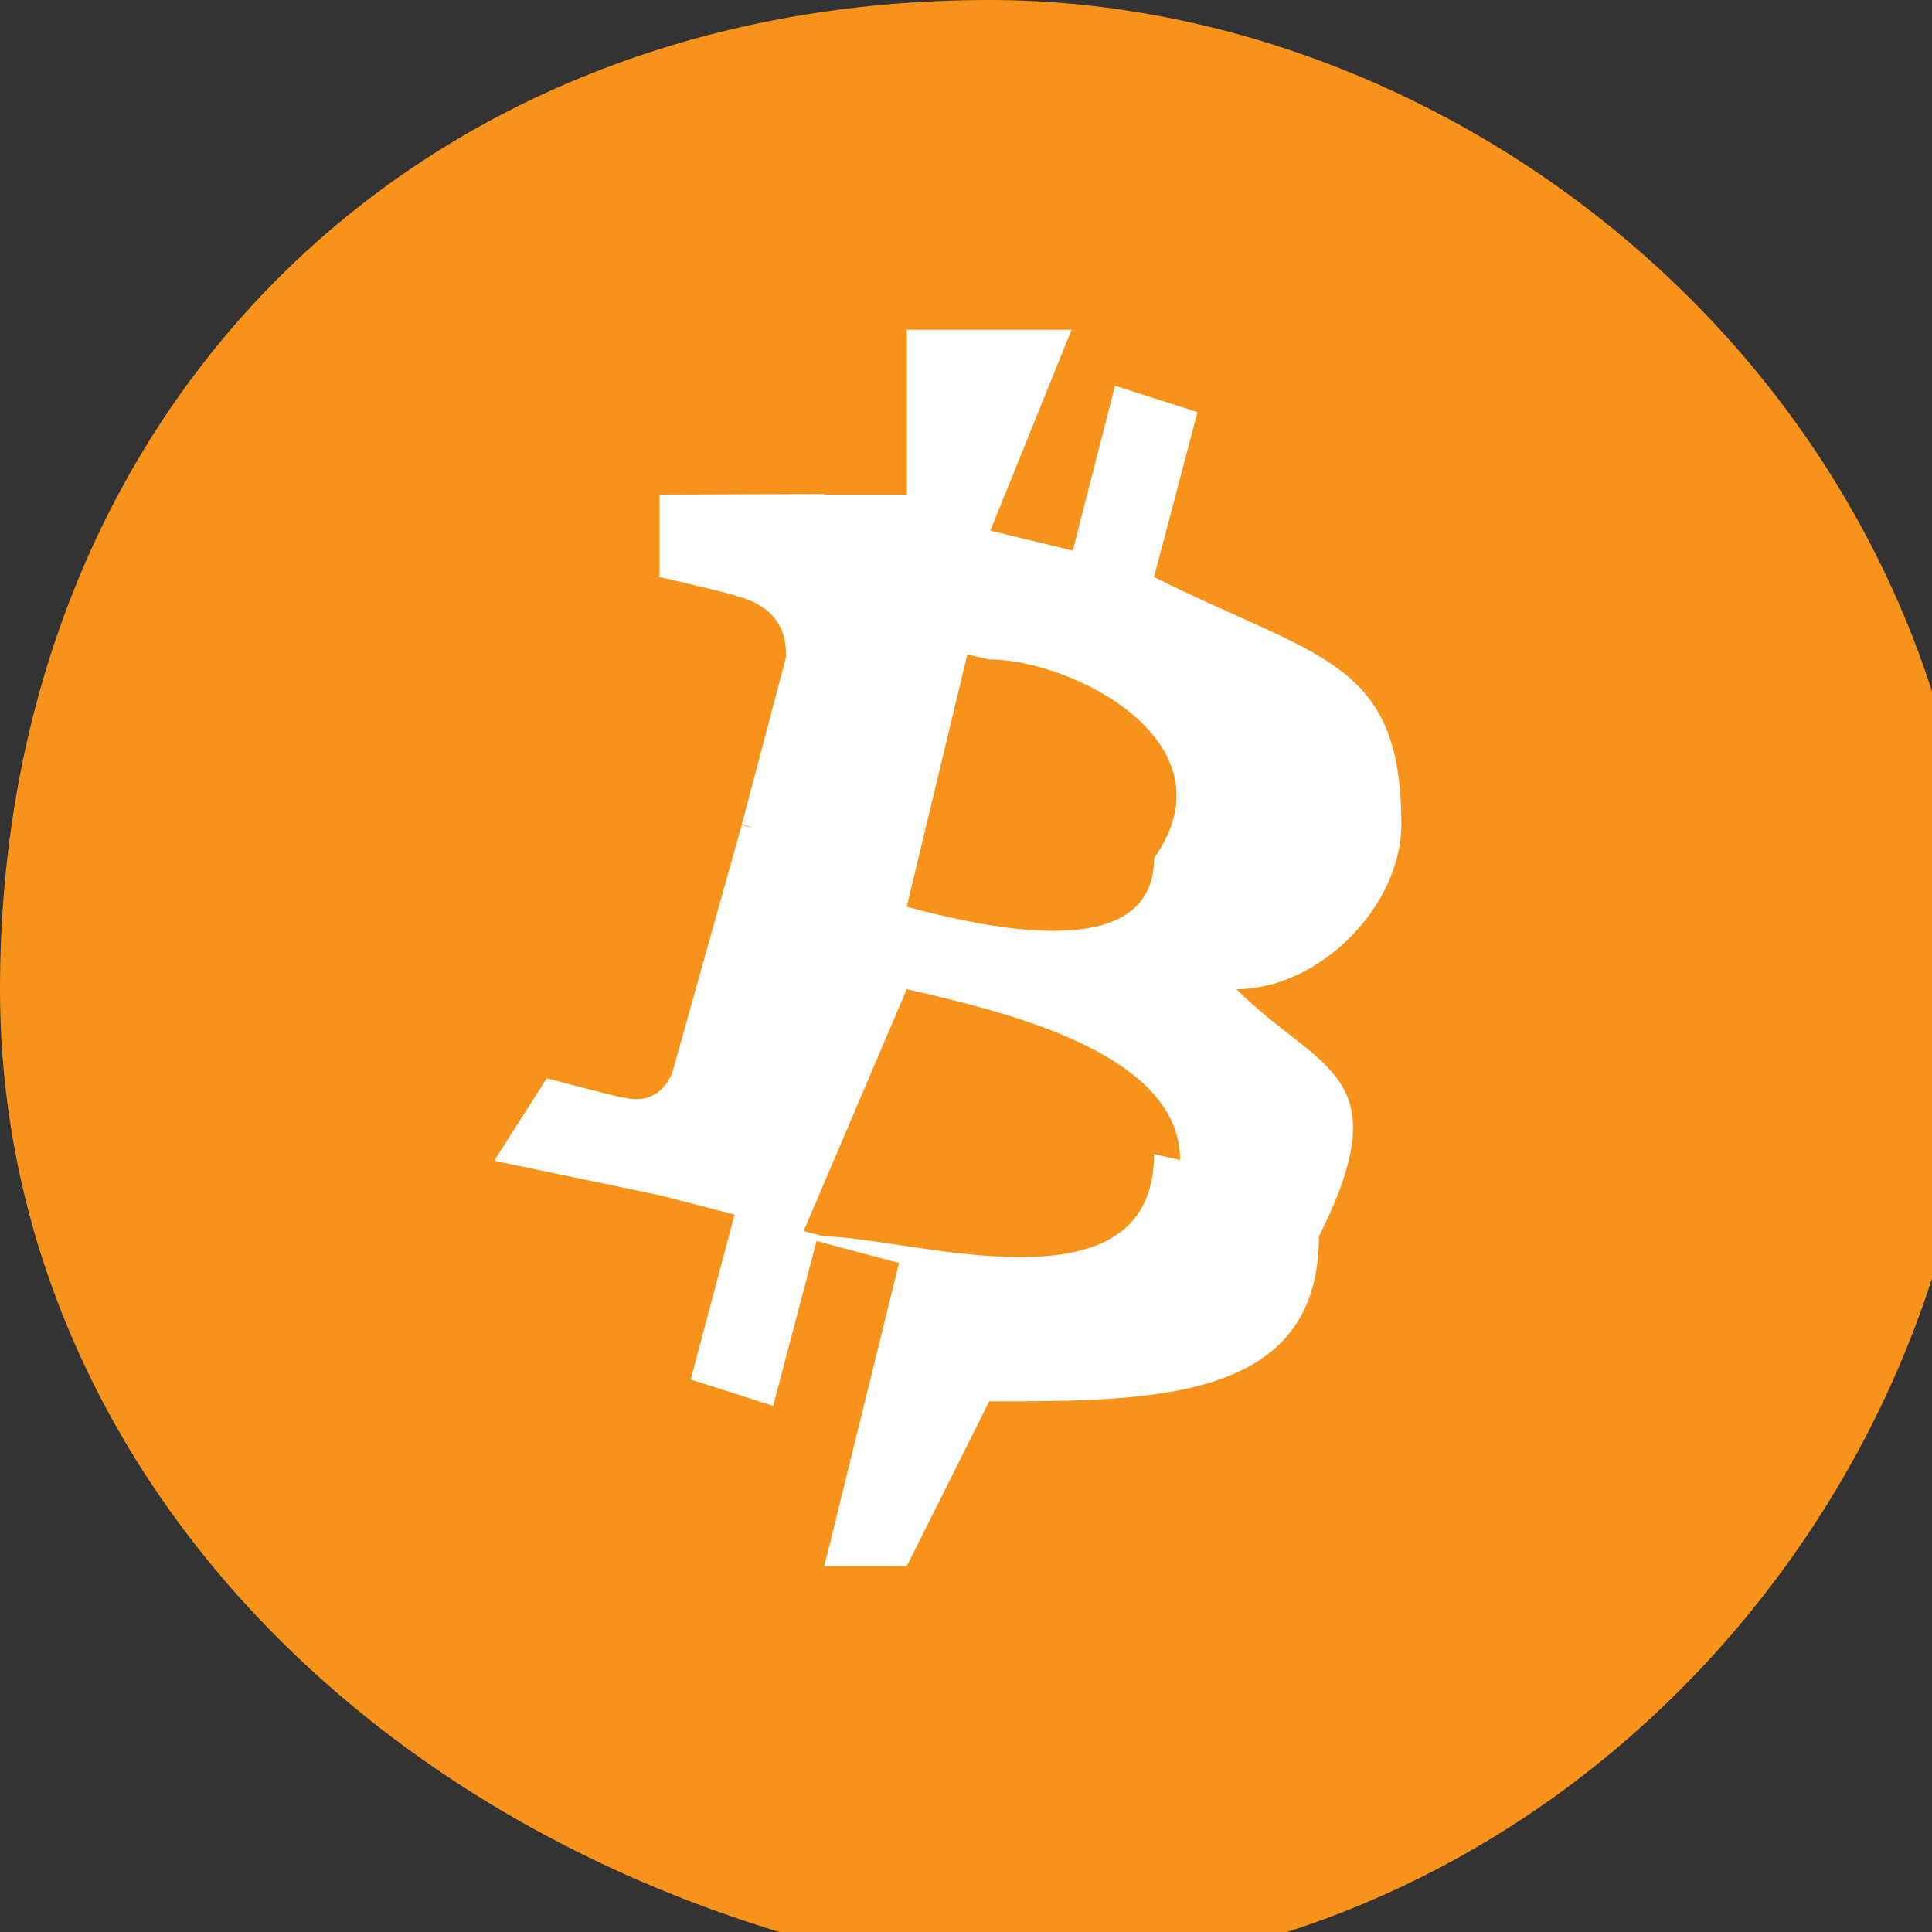 <?xml version="1.0" encoding="UTF-8" standalone="no"?>
<svg
   width="24"
   height="24"
   viewBox="0 0 24 24"
   fill="none"
   version="1.1"
   id="svg611"
   sodipodi:docname="bitcoin.svg"
   inkscape:version="1.1 (c4e8f9e, 2021-05-24)"
   xmlns:inkscape="http://www.inkscape.org/namespaces/inkscape"
   xmlns:sodipodi="http://sodipodi.sourceforge.net/DTD/sodipodi-0.dtd"
   xmlns="http://www.w3.org/2000/svg"
   xmlns:svg="http://www.w3.org/2000/svg">
  <rect x="0" y="0" width="24" height="24" fill="#333333" stroke="none"/>
  <defs
     id="defs615" />
  <sodipodi:namedview
     id="namedview613"
     pagecolor="#ffffff"
     bordercolor="#666666"
     borderopacity="1.0"
     inkscape:pageshadow="2"
     inkscape:pageopacity="0.0"
     inkscape:pagecheckerboard="0"
     showgrid="false"
     width="24px"
     inkscape:zoom="7.1784705"
     inkscape:cx="-0.48756904"
     inkscape:cy="-2.995067"
     inkscape:window-width="1296"
     inkscape:window-height="811"
     inkscape:window-x="0"
     inkscape:window-y="23"
     inkscape:window-maximized="0"
     inkscape:current-layer="svg611" />
  <g
     id="bitcoin"
     transform="scale(1024)">
    <path
       style="color:#000000;fill:#f7931a;-inkscape-stroke:none"
       d="m 0.012,0 c 0.006,0 0.012,0.005 0.012,0.012 0,0.006 -0.005,0.012 -0.012,0.012 C 0.005,0.023 0,0.018 0,0.012 0,0.005 0.005,0 0.012,0 Z"
       id="shape" />
    <path
       style="color:#000000;clip-rule:evenodd;fill:#ffffff;fill-rule:evenodd;-inkscape-stroke:none"
       d="M 0.017,0.01 C 0.017,0.008 0.016,0.008 0.014,0.007 l 5.266e-4,-0.002 -0.001,-3.2043e-4 -5.127e-4,0.002 c -3.38e-4,-8.423e-5 -6.852e-4,-1.637e-4 -0.001,-2.4244e-4 L 0.013,0.004 0.011,0.004 0.011,0.006 C 0.01,0.006 0.01,0.006 0.01,0.006 l 1.47e-6,-6.59e-6 L 0.008,0.006 0.008,0.007 c 0,0 9.5398e-4,2.1863e-4 9.3384e-4,2.3218e-4 5.2075e-4,1.3e-4 6.1487e-4,4.7461e-4 5.9912e-4,7.478e-4 L 0.009,0.01 c 3.589e-5,9.1e-6 8.24e-5,2.23e-5 1.3367e-4,4.28e-5 l -4.359e-5,-1.09e-5 c -2.981e-5,-7.5e-6 -6.072e-5,-1.52e-5 -9.228e-5,-2.28e-5 l -8.4082e-4,0.003 c -6.372e-5,1.582e-4 -2.2522e-4,3.955e-4 -5.8923e-4,3.054e-4 1.282e-5,1.87e-5 -9.3457e-4,-2.333e-4 -9.3457e-4,-2.333e-4 l -6.3831e-4,0.001 0.002,4.171e-4 c 1.8684e-4,4.69e-5 3.7144e-4,9.5e-5 5.5412e-4,1.426e-4 l 1e-7,10e-8 h 4e-8 c 1.2161e-4,3.17e-5 2.4237e-4,6.32e-5 3.6237e-4,9.39e-5 l -5.3211e-4,0.002 0.001,3.204e-4 5.2698e-4,-0.002 c 3.5083e-4,9.53e-5 6.9141e-4,1.832e-4 0.001,2.659e-4 L 0.01,0.019 0.011,0.019 0.012,0.017 C 0.014,0.017 0.016,0.017 0.016,0.015 0.017,0.013 0.016,0.013 0.015,0.012 0.016,0.012 0.017,0.011 0.017,0.01 Z M 0.014,0.014 C 0.014,0.016 0.011,0.015 0.01,0.015 l -1e-7,-10e-8 c -9.43e-5,-2.49e-5 -1.786e-4,-4.71e-5 -2.5054e-4,-6.5e-5 L 0.011,0.012 c 8.76e-5,2.18e-5 1.947e-4,4.58e-5 3.159e-4,7.31e-5 0.001,2.434e-4 0.003,7.424e-4 0.003,0.002 z M 0.011,0.011 c 8.747e-4,2.335e-4 0.003,7.426e-4 0.003,-5.888e-4 C 0.015,0.009 0.013,0.008 0.012,0.008 c -1.019e-4,-2.255e-5 -1.917e-4,-4.245e-5 -2.651e-4,-6.074e-5 L 0.011,0.011 c 6.04e-5,1.51e-5 1.314e-4,3.4e-5 2.109e-4,5.52e-5 z"
       id="shape_2" />
  </g>
</svg>

